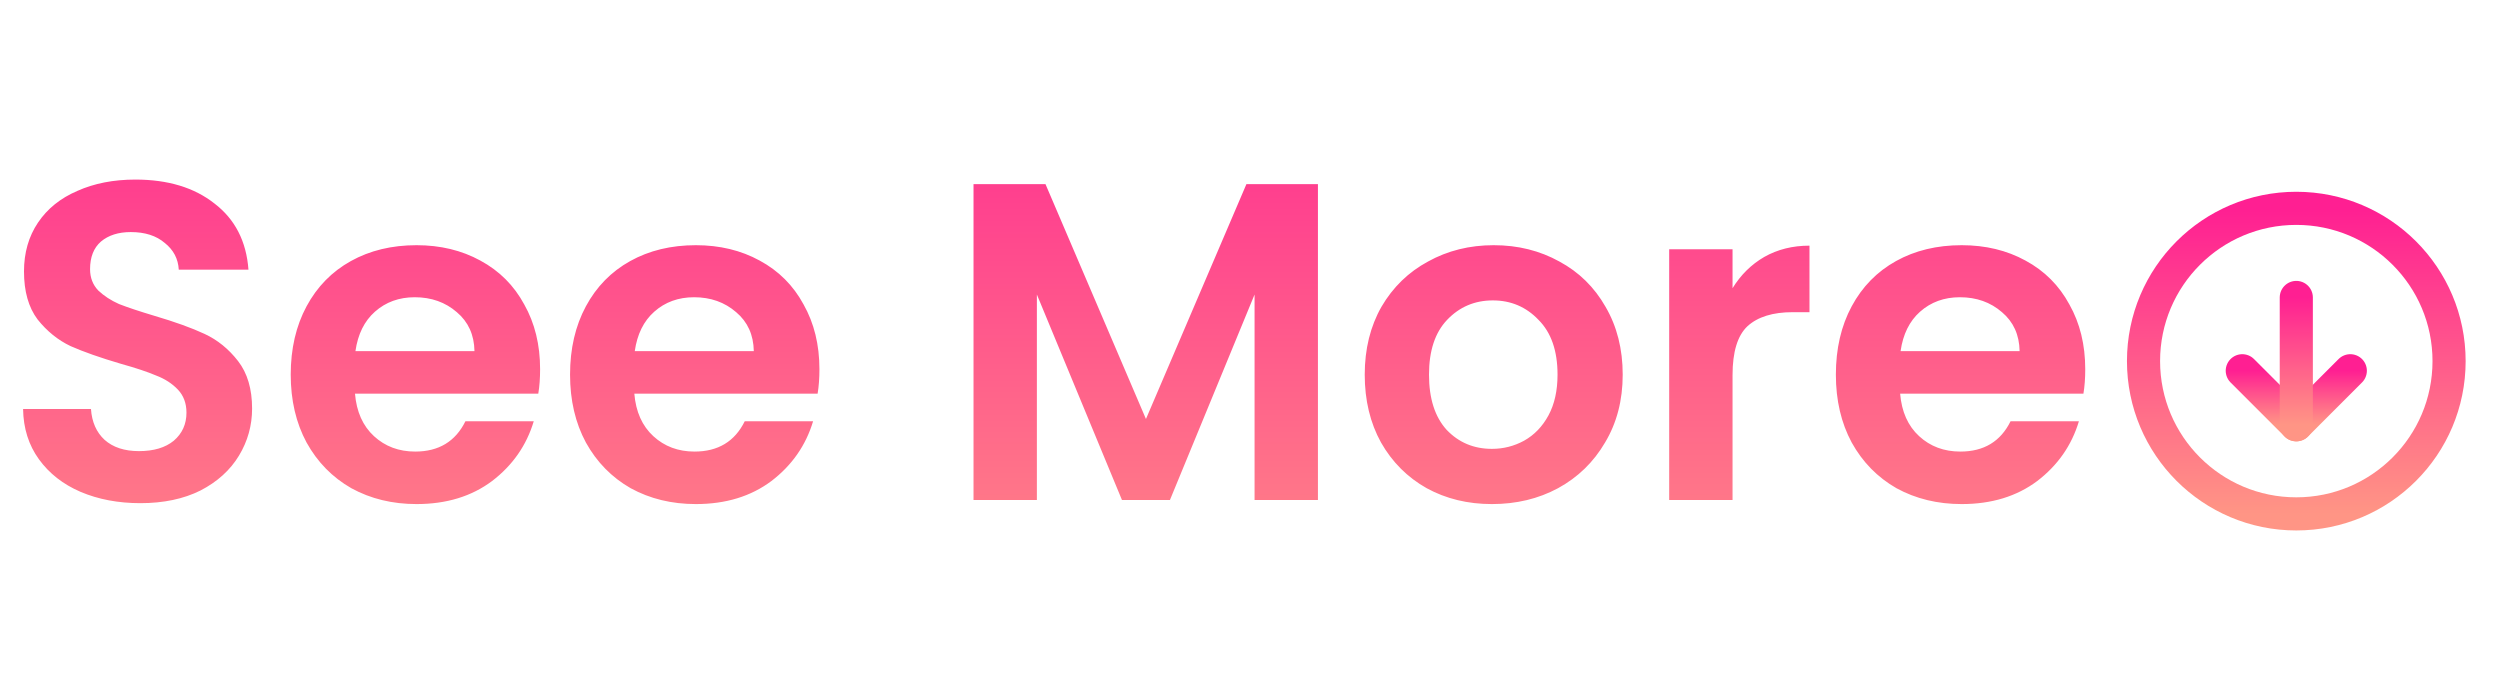 <svg width="270" height="73" viewBox="0 0 270 73" fill="none" xmlns="http://www.w3.org/2000/svg">
<path d="M15.152 54.342C12.774 54.342 10.623 53.935 8.7 53.12C6.81 52.306 5.311 51.132 4.204 49.601C3.096 48.069 2.525 46.261 2.493 44.175H9.825C9.922 45.577 10.411 46.684 11.291 47.499C12.203 48.314 13.442 48.721 15.006 48.721C16.602 48.721 17.857 48.346 18.769 47.597C19.682 46.815 20.138 45.805 20.138 44.566C20.138 43.556 19.828 42.725 19.209 42.074C18.59 41.422 17.808 40.917 16.863 40.558C15.951 40.167 14.68 39.744 13.051 39.288C10.835 38.636 9.026 38 7.625 37.381C6.256 36.73 5.067 35.768 4.057 34.497C3.079 33.194 2.591 31.467 2.591 29.316C2.591 27.296 3.096 25.536 4.106 24.037C5.116 22.538 6.533 21.398 8.358 20.616C10.183 19.801 12.269 19.394 14.615 19.394C18.134 19.394 20.985 20.257 23.169 21.984C25.384 23.679 26.606 26.058 26.834 29.121H19.307C19.242 27.948 18.737 26.986 17.792 26.237C16.88 25.455 15.658 25.064 14.126 25.064C12.79 25.064 11.715 25.406 10.9 26.09C10.118 26.774 9.727 27.768 9.727 29.072C9.727 29.984 10.02 30.75 10.607 31.369C11.226 31.956 11.975 32.444 12.855 32.836C13.768 33.194 15.038 33.618 16.668 34.106C18.884 34.758 20.692 35.41 22.093 36.062C23.494 36.713 24.7 37.691 25.71 38.994C26.72 40.298 27.226 42.008 27.226 44.127C27.226 45.951 26.753 47.646 25.808 49.21C24.863 50.774 23.478 52.029 21.653 52.974C19.828 53.886 17.662 54.342 15.152 54.342ZM58.331 39.874C58.331 40.852 58.266 41.731 58.135 42.514H38.339C38.502 44.469 39.187 46 40.392 47.108C41.598 48.216 43.081 48.77 44.84 48.77C47.382 48.77 49.19 47.678 50.266 45.495H57.646C56.864 48.102 55.365 50.253 53.15 51.947C50.934 53.609 48.213 54.44 44.987 54.44C42.38 54.44 40.034 53.87 37.948 52.729C35.895 51.556 34.282 49.91 33.109 47.792C31.969 45.674 31.398 43.23 31.398 40.461C31.398 37.658 31.969 35.198 33.109 33.08C34.25 30.962 35.846 29.332 37.899 28.192C39.952 27.052 42.315 26.481 44.987 26.481C47.561 26.481 49.858 27.035 51.879 28.143C53.932 29.251 55.512 30.831 56.62 32.884C57.761 34.905 58.331 37.235 58.331 39.874ZM51.243 37.919C51.211 36.159 50.575 34.758 49.337 33.715C48.099 32.64 46.584 32.102 44.791 32.102C43.097 32.102 41.663 32.624 40.49 33.666C39.349 34.677 38.649 36.094 38.388 37.919H51.243ZM88.498 39.874C88.498 40.852 88.433 41.731 88.303 42.514H68.507C68.67 44.469 69.354 46 70.56 47.108C71.765 48.216 73.248 48.77 75.007 48.77C77.549 48.77 79.358 47.678 80.433 45.495H87.814C87.032 48.102 85.533 50.253 83.317 51.947C81.101 53.609 78.38 54.44 75.154 54.44C72.547 54.44 70.201 53.87 68.116 52.729C66.063 51.556 64.45 49.91 63.277 47.792C62.136 45.674 61.566 43.23 61.566 40.461C61.566 37.658 62.136 35.198 63.277 33.08C64.417 30.962 66.014 29.332 68.067 28.192C70.12 27.052 72.482 26.481 75.154 26.481C77.728 26.481 80.026 27.035 82.046 28.143C84.099 29.251 85.679 30.831 86.787 32.884C87.928 34.905 88.498 37.235 88.498 39.874ZM81.411 37.919C81.378 36.159 80.743 34.758 79.504 33.715C78.266 32.64 76.751 32.102 74.959 32.102C73.264 32.102 71.83 32.624 70.657 33.666C69.517 34.677 68.816 36.094 68.555 37.919H81.411ZM142.337 19.883V54H135.493V31.809L126.353 54H121.172L111.983 31.809V54H105.14V19.883H112.911L123.763 45.251L134.614 19.883H142.337ZM161.126 54.44C158.519 54.44 156.173 53.87 154.088 52.729C152.002 51.556 150.357 49.91 149.151 47.792C147.978 45.674 147.391 43.23 147.391 40.461C147.391 37.691 147.994 35.247 149.2 33.129C150.438 31.011 152.116 29.381 154.234 28.241C156.352 27.068 158.715 26.481 161.322 26.481C163.929 26.481 166.291 27.068 168.409 28.241C170.527 29.381 172.189 31.011 173.395 33.129C174.633 35.247 175.252 37.691 175.252 40.461C175.252 43.23 174.617 45.674 173.346 47.792C172.108 49.91 170.413 51.556 168.263 52.729C166.144 53.87 163.766 54.44 161.126 54.44ZM161.126 48.477C162.364 48.477 163.521 48.183 164.597 47.597C165.705 46.978 166.584 46.065 167.236 44.86C167.888 43.654 168.214 42.188 168.214 40.461C168.214 37.886 167.529 35.915 166.161 34.546C164.825 33.145 163.179 32.444 161.224 32.444C159.269 32.444 157.623 33.145 156.287 34.546C154.984 35.915 154.332 37.886 154.332 40.461C154.332 43.035 154.967 45.023 156.238 46.424C157.542 47.792 159.171 48.477 161.126 48.477ZM187.115 31.125C187.995 29.691 189.135 28.567 190.536 27.752C191.97 26.938 193.599 26.53 195.424 26.53V33.715H193.616C191.465 33.715 189.836 34.22 188.728 35.231C187.652 36.241 187.115 38 187.115 40.51V54H180.272V26.921H187.115V31.125ZM225.206 39.874C225.206 40.852 225.141 41.731 225.01 42.514H205.214C205.377 44.469 206.062 46 207.267 47.108C208.473 48.216 209.956 48.77 211.715 48.77C214.257 48.77 216.066 47.678 217.141 45.495H224.522C223.74 48.102 222.241 50.253 220.025 51.947C217.809 53.609 215.088 54.44 211.862 54.44C209.255 54.44 206.909 53.87 204.823 52.729C202.771 51.556 201.158 49.91 199.984 47.792C198.844 45.674 198.274 43.23 198.274 40.461C198.274 37.658 198.844 35.198 199.984 33.08C201.125 30.962 202.722 29.332 204.775 28.192C206.827 27.052 209.19 26.481 211.862 26.481C214.436 26.481 216.734 27.035 218.754 28.143C220.807 29.251 222.387 30.831 223.495 32.884C224.636 34.905 225.206 37.235 225.206 39.874ZM218.118 37.919C218.086 36.159 217.45 34.758 216.212 33.715C214.974 32.64 213.459 32.102 211.666 32.102C209.972 32.102 208.538 32.624 207.365 33.666C206.225 34.677 205.524 36.094 205.263 37.919H218.118Z" fill="url(#paint0_linear_130_395)"/>
<path d="M248 55.5C257.113 55.5 264.5 48.113 264.5 39C264.5 29.887 257.113 22.5 248 22.5C238.887 22.5 231.5 29.887 231.5 39C231.5 48.113 238.887 55.5 248 55.5Z" stroke="url(#paint1_linear_130_395)" stroke-width="3.578" stroke-miterlimit="10"/>
<path d="M242.166 40.041L248 45.875L253.833 40.041" stroke="url(#paint2_linear_130_395)" stroke-width="3.578" stroke-linecap="round" stroke-linejoin="round"/>
<path d="M248 32.125V45.875" stroke="url(#paint3_linear_130_395)" stroke-width="3.578" stroke-linecap="round" stroke-linejoin="round"/>
<defs>
<linearGradient id="paint0_linear_130_395" x1="113.5" y1="0" x2="113.5" y2="73" gradientUnits="userSpaceOnUse">
<stop stop-color="#FF1F92"/>
<stop offset="1" stop-color="#FF9585"/>
</linearGradient>
<linearGradient id="paint1_linear_130_395" x1="248" y1="22.5" x2="248" y2="55.5" gradientUnits="userSpaceOnUse">
<stop stop-color="#FF1F92"/>
<stop offset="1" stop-color="#FF9585"/>
</linearGradient>
<linearGradient id="paint2_linear_130_395" x1="248" y1="40.041" x2="248" y2="45.875" gradientUnits="userSpaceOnUse">
<stop stop-color="#FF1F92"/>
<stop offset="1" stop-color="#FF9585"/>
</linearGradient>
<linearGradient id="paint3_linear_130_395" x1="248.5" y1="32.125" x2="248.5" y2="45.875" gradientUnits="userSpaceOnUse">
<stop stop-color="#FF1F92"/>
<stop offset="1" stop-color="#FF9585"/>
</linearGradient>
</defs>
</svg>
